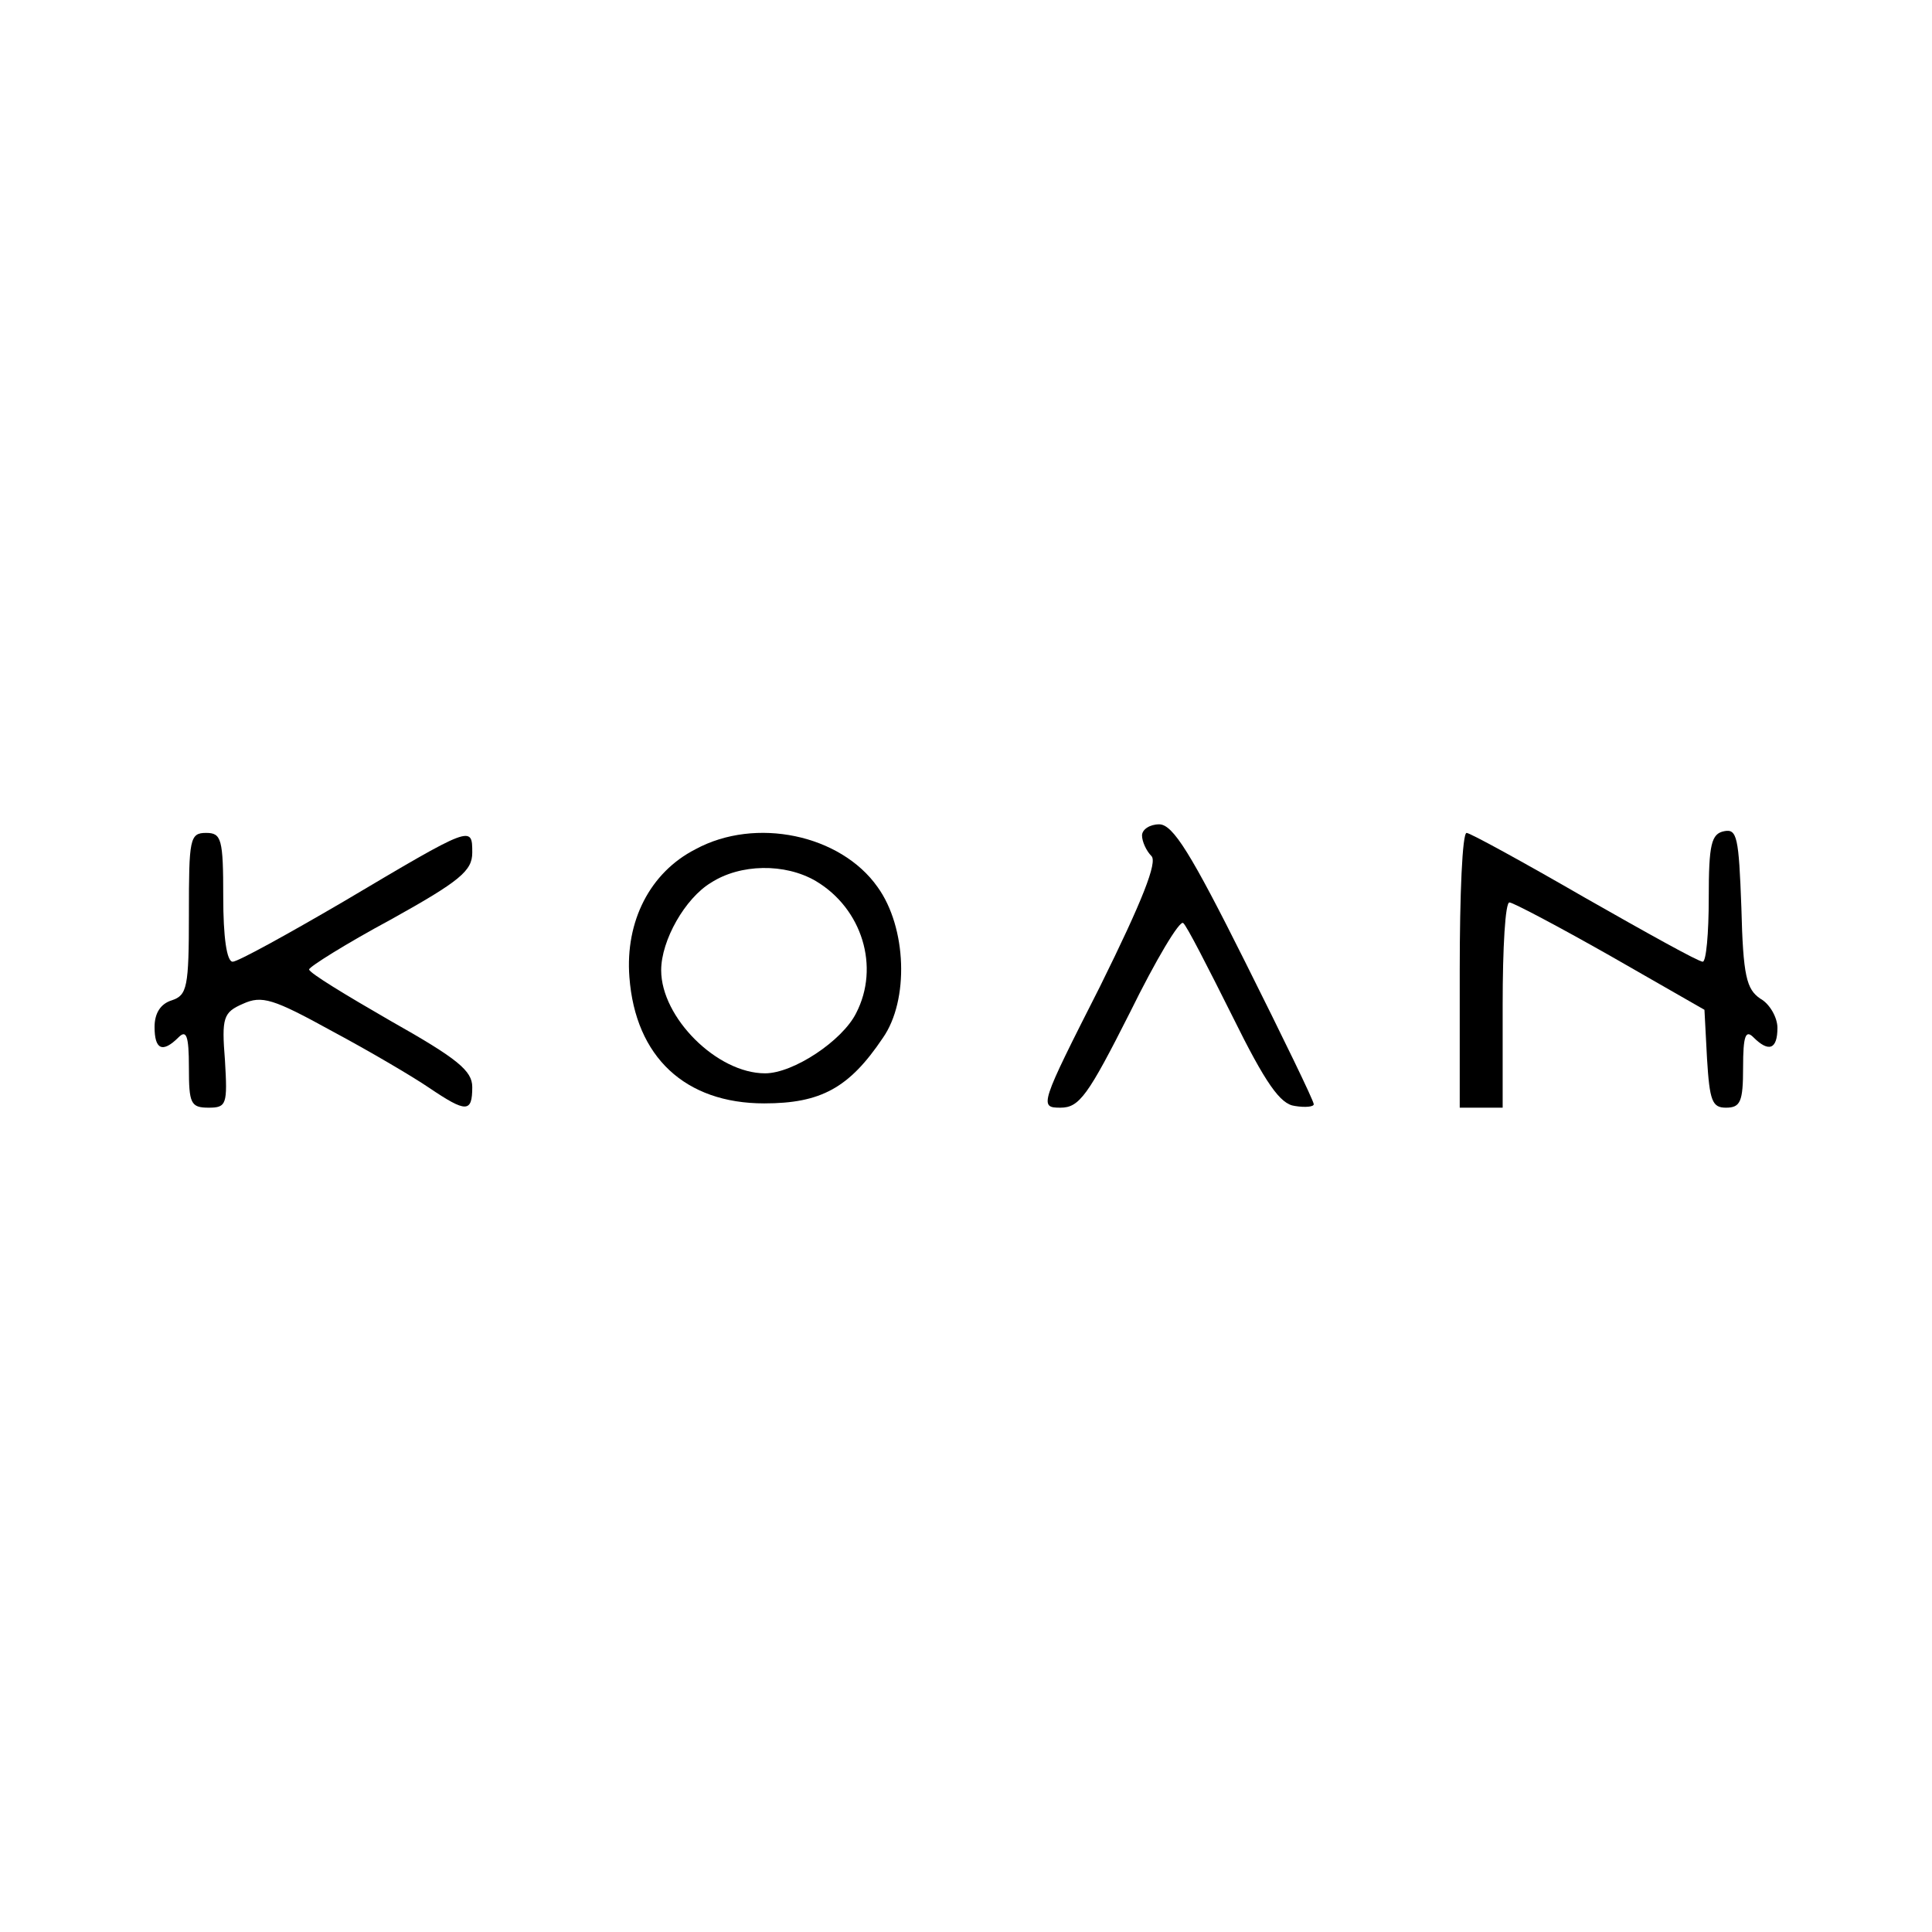 <?xml version="1.0" standalone="no"?>
<!DOCTYPE svg PUBLIC "-//W3C//DTD SVG 20010904//EN"
 "http://www.w3.org/TR/2001/REC-SVG-20010904/DTD/svg10.dtd">
<svg version="1.0" xmlns="http://www.w3.org/2000/svg"
 width="225pt" height="225pt" viewBox="0 0 225 225"
 preserveAspectRatio="xMidYMid meet">

<g transform="translate(0,225) scale(0.1,-0.1)"
fill="#000000" stroke="none">
<path d="M1330 1277 c0 -7 5 -18 11 -24 7 -7 -10 -51 -60 -152 -70 -138 -71
-141 -46 -141 22 0 32 14 81 111 30 61 58 108 62 104 4 -3 29 -52 57 -108 39
-79 56 -103 73 -105 12 -2 22 -1 22 2 0 4 -36 78 -80 166 -63 126 -84 160
-100 160 -11 0 -20 -6 -20 -13z"/>
<path d="M2008 1282 c-15 -3 -18 -15 -18 -78 0 -41 -3 -74 -7 -74 -5 0 -66 34
-138 75 -71 41 -133 75 -137 75 -5 0 -8 -72 -8 -160 l0 -160 25 0 25 0 0 120
c0 66 3 120 8 119 4 0 57 -28 117 -62 l110 -63 3 -57 c3 -49 6 -57 22 -57 17
0 20 7 20 47 0 37 3 44 12 35 18 -18 28 -14 28 11 0 12 -9 28 -20 34 -16 11
-20 26 -22 106 -3 82 -5 92 -20 89z"/>
<path d="M220 1186 c0 -86 -2 -95 -20 -101 -13 -4 -20 -15 -20 -31 0 -26 9
-31 28 -12 9 9 12 2 12 -35 0 -42 2 -47 23 -47 21 0 22 4 19 55 -4 50 -2 56
21 66 22 10 35 6 104 -32 43 -23 94 -53 113 -66 43 -29 50 -29 50 1 0 19 -17
33 -95 77 -52 30 -95 56 -95 60 0 3 43 30 95 58 81 45 95 57 95 78 0 32 0 32
-150 -57 -65 -38 -123 -70 -129 -70 -7 0 -11 29 -11 75 0 68 -2 75 -20 75 -19
0 -20 -7 -20 -94z"/>
<path d="M810 1261 c-53 -27 -82 -84 -77 -149 7 -93 65 -147 157 -147 66 0 99
18 138 76 31 44 28 129 -6 176 -43 61 -142 82 -212 44z m140 -37 c54 -32 75
-100 47 -154 -16 -32 -73 -70 -106 -70 -56 0 -121 65 -121 120 0 35 28 84 58
102 34 22 86 23 122 2z"/>
</g>
</svg>
